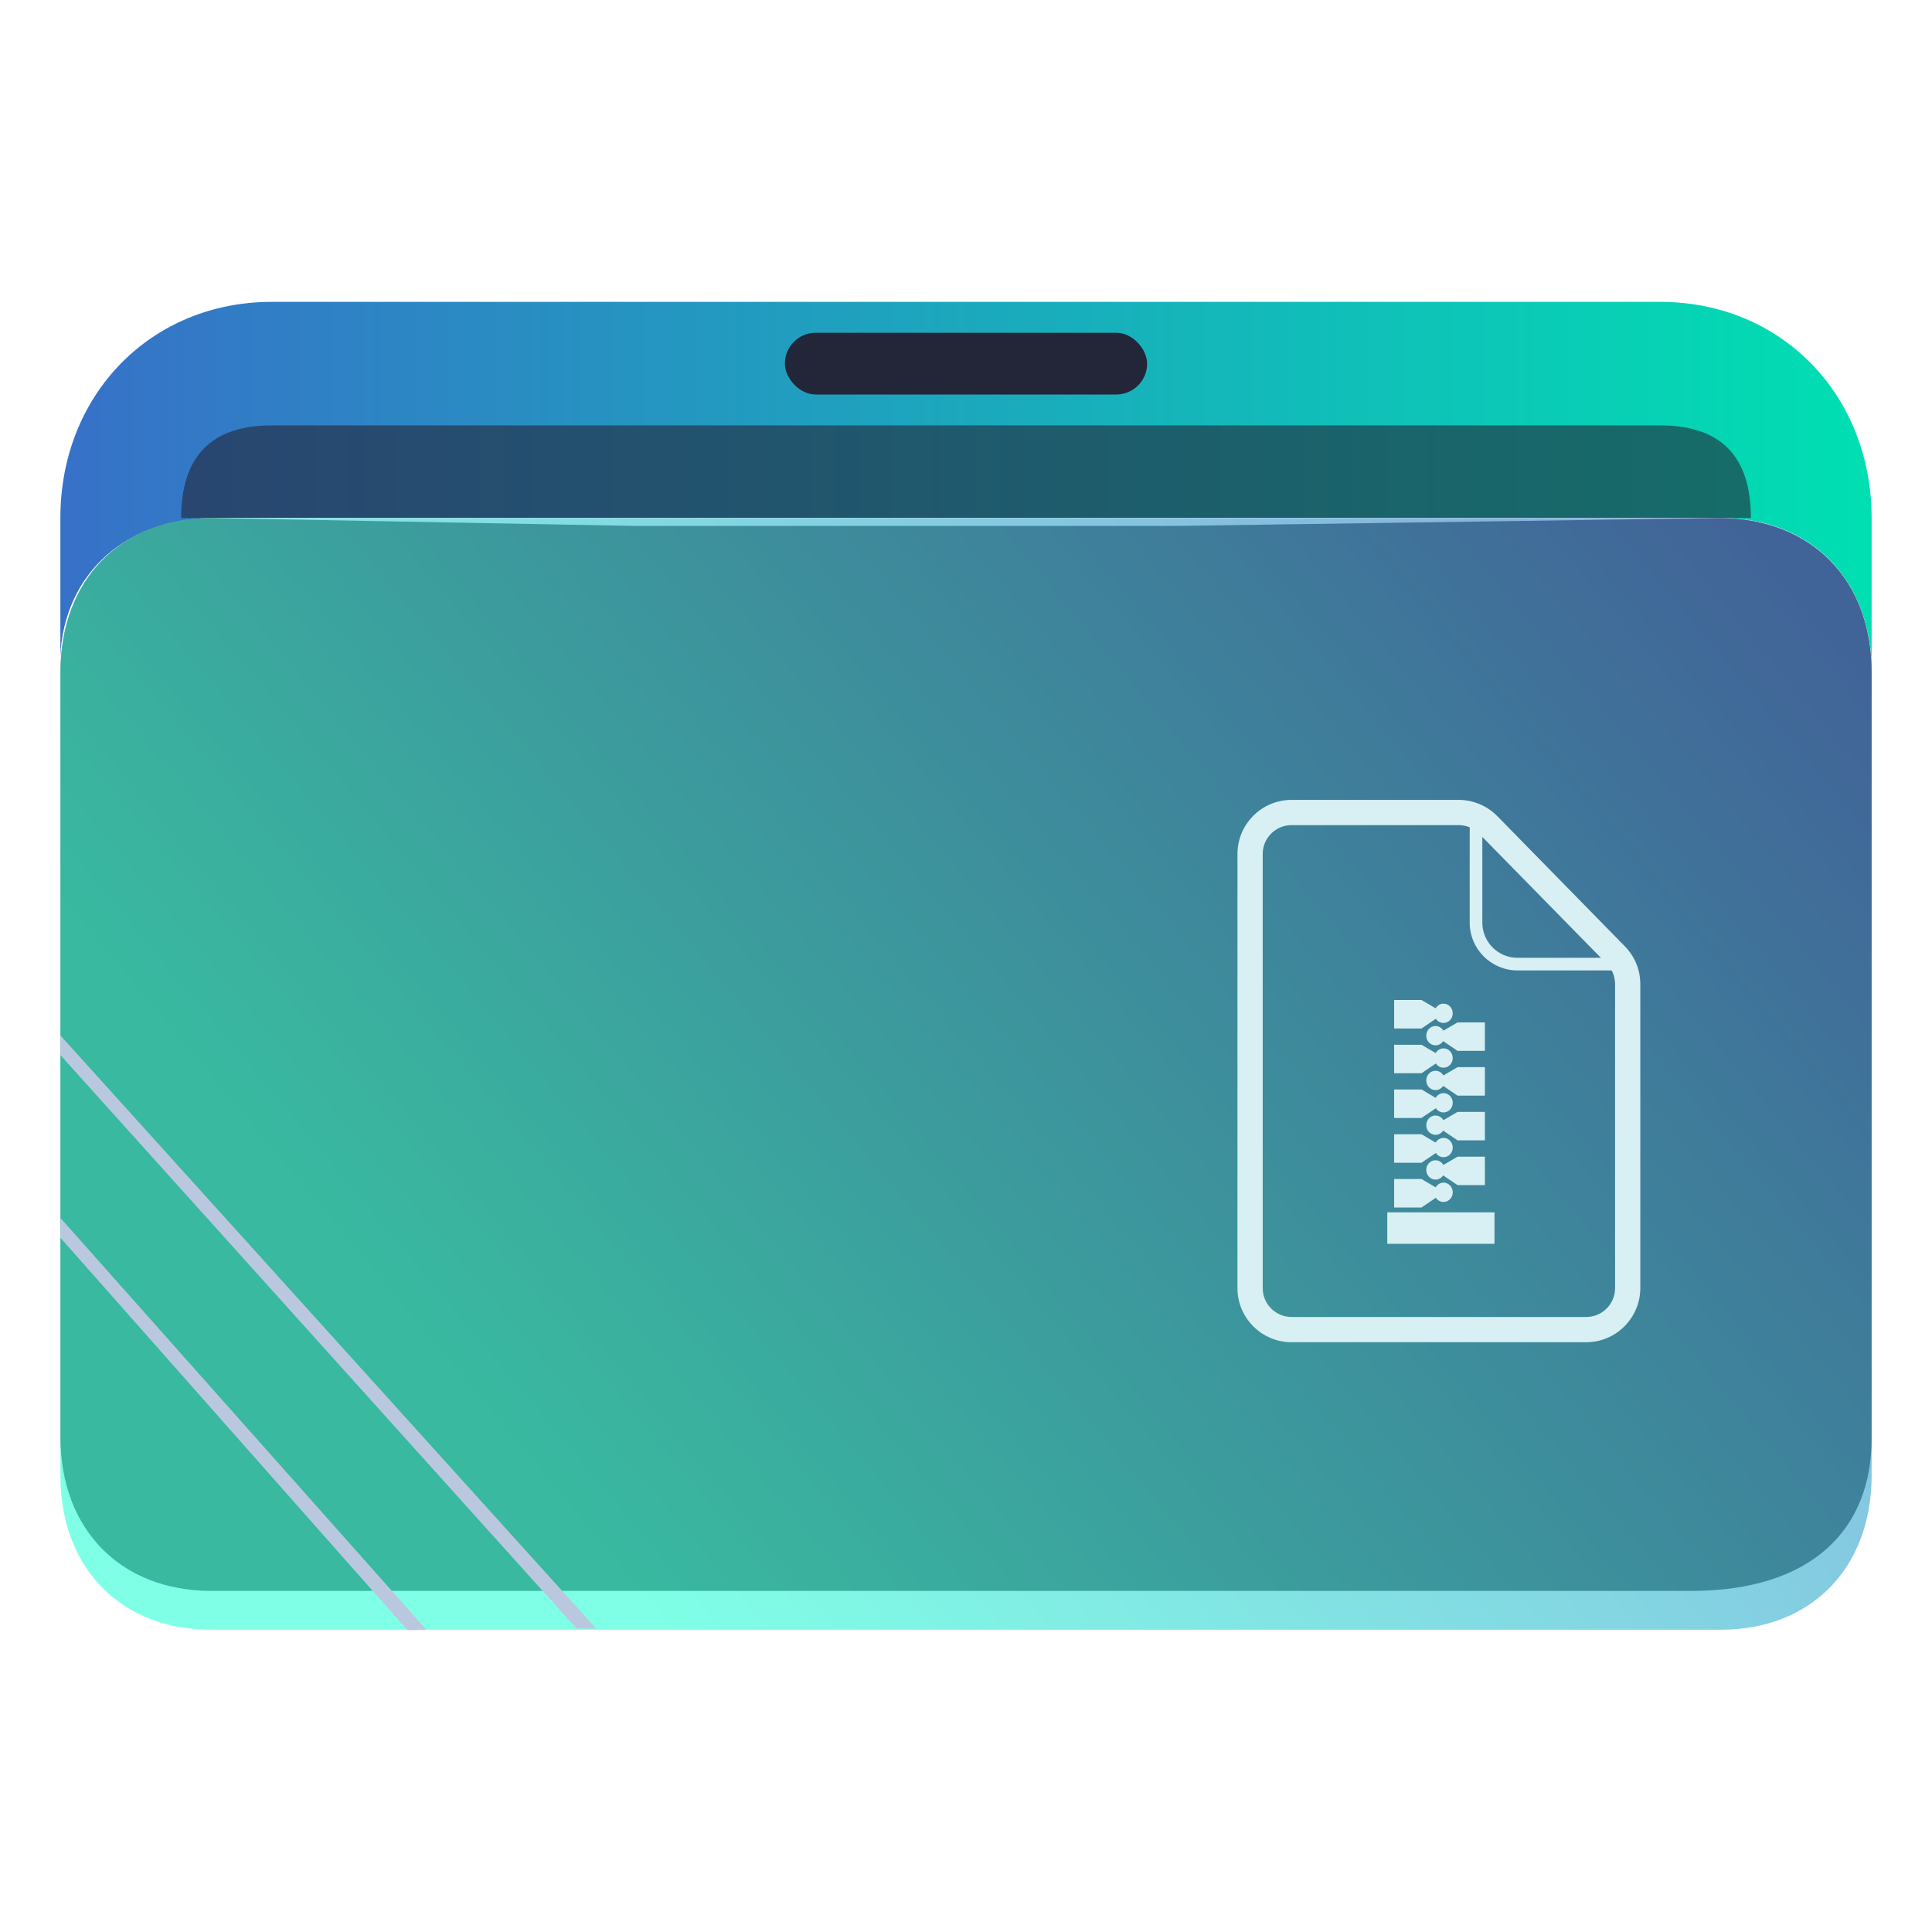 <?xml version="1.0" encoding="UTF-8" standalone="no"?>
<svg
   width="64"
   version="1.1"
   height="64"
   id="svg17"
   sodipodi:docname="folder-tar.svg"
   inkscape:version="1.2.2 (b0a8486541, 2022-12-01)"
   xmlns:inkscape="http://www.inkscape.org/namespaces/inkscape"
   xmlns:sodipodi="http://sodipodi.sourceforge.net/DTD/sodipodi-0.dtd"
   xmlns:xlink="http://www.w3.org/1999/xlink"
   xmlns="http://www.w3.org/2000/svg"
   xmlns:svg="http://www.w3.org/2000/svg"
   xmlns:rdf="http://www.w3.org/1999/02/22-rdf-syntax-ns#"
   xmlns:cc="http://creativecommons.org/ns#"
   xmlns:dc="http://purl.org/dc/elements/1.1/">
  <sodipodi:namedview
     pagecolor="#ffffff"
     bordercolor="#666666"
     borderopacity="1"
     objecttolerance="10"
     gridtolerance="10"
     guidetolerance="10"
     inkscape:pageopacity="0"
     inkscape:pageshadow="2"
     inkscape:window-width="1920"
     inkscape:window-height="994"
     id="namedview19"
     showgrid="true"
     inkscape:zoom="6.9384853"
     inkscape:cx="26.158447"
     inkscape:cy="54.190502"
     inkscape:window-x="0"
     inkscape:window-y="0"
     inkscape:window-maximized="1"
     inkscape:current-layer="layer1"
     inkscape:document-rotation="0"
     inkscape:showpageshadow="2"
     inkscape:pagecheckerboard="0"
     inkscape:deskcolor="#d1d1d1">
    <inkscape:grid
       type="xygrid"
       id="grid874" />
  </sodipodi:namedview>
  <defs
     id="defs5455">
    <linearGradient
       inkscape:collect="always"
       id="linearGradient40677">
      <stop
         style="stop-color:#00dfb2;stop-opacity:1;"
         offset="0"
         id="stop40673" />
      <stop
         style="stop-color:#3771c8;stop-opacity:1"
         offset="1"
         id="stop40675" />
    </linearGradient>
    <linearGradient
       inkscape:collect="always"
       id="linearGradient40671">
      <stop
         style="stop-color:#2affd5;stop-opacity:1"
         offset="0"
         id="stop40667" />
      <stop
         style="stop-color:#3771c8;stop-opacity:1"
         offset="1"
         id="stop40669" />
    </linearGradient>
    <linearGradient
       inkscape:collect="always"
       xlink:href="#linearGradient40677"
       id="linearGradient1419"
       x1="16.404"
       y1="4.695"
       x2="0.529"
       y2="4.695"
       gradientUnits="userSpaceOnUse"
       gradientTransform="matrix(3.78,0,0,3.866,384.571,480.5)" />
    <clipPath
       clipPathUnits="userSpaceOnUse"
       id="clipPath79425-9-5-3">
      <rect
         style="opacity:0.5;fill:#000000;fill-opacity:1;stroke:none;stroke-width:0.856;stroke-dasharray:none;stroke-opacity:1;paint-order:stroke fill markers"
         id="rect79427-1-9-6"
         width="26.418"
         height="29.038"
         x="-16.228"
         y="-6.485" />
    </clipPath>
    <filter
       inkscape:collect="always"
       style="color-interpolation-filters:sRGB"
       id="filter77953-2-4-7"
       x="-0.041"
       y="-0.067"
       width="1.081"
       height="1.135">
      <feGaussianBlur
         inkscape:collect="always"
         stdDeviation="0.446"
         id="feGaussianBlur77955-7-9-5" />
    </filter>
    <clipPath
       clipPathUnits="userSpaceOnUse"
       id="clipPath79425-9-5-5">
      <rect
         style="opacity:0.5;fill:#000000;fill-opacity:1;stroke:none;stroke-width:0.856;stroke-dasharray:none;stroke-opacity:1;paint-order:stroke fill markers"
         id="rect79427-1-9-62"
         width="26.418"
         height="29.038"
         x="-16.228"
         y="-6.485" />
    </clipPath>
    <filter
       inkscape:collect="always"
       style="color-interpolation-filters:sRGB"
       id="filter77953-2-4-9"
       x="-0.041"
       y="-0.065"
       width="1.081"
       height="1.13">
      <feGaussianBlur
         inkscape:collect="always"
         stdDeviation="0.446"
         id="feGaussianBlur77955-7-9-1" />
    </filter>
    <linearGradient
       inkscape:collect="always"
       xlink:href="#linearGradient40671"
       id="linearGradient1662"
       gradientUnits="userSpaceOnUse"
       gradientTransform="matrix(3.776,0,0,3.903,384.577,479.893)"
       x1="5.814"
       y1="14.831"
       x2="15.89"
       y2="6.124" />
  </defs>
  <g
     inkscape:label="Capa 1"
     inkscape:groupmode="layer"
     id="layer1"
     transform="translate(-384.571,-483.798)">
    <path
       id="path32082-9"
       style="fill:url(#linearGradient1419);fill-opacity:1;stroke:none;stroke-width:5.117;stroke-linecap:round;stroke-linejoin:round;stroke-opacity:0.03"
       d="m 393.571,493.798 c -4,0 -7,3.069 -7,7.161 v 5.115 c 0,0 2,-5.115 5,-5.115 h 8 12 6 24 c 3,0 5,2.046 5,5.115 v 0 0 -5.115 c 0,-4.092 -3,-7.161 -7,-7.161 h -24.071 -5.929 -9 z"
       sodipodi:nodetypes="sccsccccccccccccs" />
    <rect
       x="410.571"
       y="494.821"
       width="12"
       height="2.046"
       ry="1.025"
       stroke-width="3.419"
       style="fill:#222638;fill-opacity:1;paint-order:stroke markers fill"
       id="rect12-5-9-3-9" />
    <path
       d="m 418.305,497.89 h -3.467 -4.333 -16.933 c -2,0 -3,1.023 -3,3.069 v 0 0 h 52 v 0 0 c 0,-2.046 -1,-3.069 -3,-3.069 z"
       style="fill:#222638;fill-opacity:1;stroke-width:2.339;paint-order:markers stroke fill"
       id="path8-7-2-9-6-1-7-5"
       sodipodi:nodetypes="cccccccccccc"
       opacity="0.6" />
    <path
       style="display:inline;fill:#ffffff;fill-opacity:1;stroke:none;stroke-width:2.778;stroke-linecap:round;stroke-linejoin:round;stroke-opacity:0.03;filter:url(#filter77953-2-4-7)"
       d="m -14.026,3.079 h 6.166 4.845 3.083 7.928 c 1.321,0 2.202,0.944 2.202,2.359 l -0.008,11.196 c 0.008,1.415 -1.497,2.225 -2.634,2.232 L -14.026,18.993 c -1.321,0.008 -2.202,-0.944 -2.202,-2.359 l 1e-6,-11.323 c -1e-6,-1.288 0.882,-2.216 2.202,-2.232 z"
       id="path1611-1-8-0-7-3"
       clip-path="url(#clipPath79425-9-5-3)"
       transform="matrix(2.271,0,0,2.168,423.417,494.282)"
       sodipodi:nodetypes="cccccccssccc" />
    <path
       style="display:inline;fill:#4f4f4f;fill-opacity:1;stroke:none;stroke-width:2.778;stroke-linecap:round;stroke-linejoin:round;stroke-opacity:0.03;filter:url(#filter77953-2-4-9)"
       d="m -14.026,2.501 6.167,0.121 H -3.015 0.068 L 7.988,2.501 C 9.31,2.516 10.19,3.444 10.19,4.874 l -2.06e-4,11.76 c 0.008,1.415 -0.873,2.359 -2.634,2.359 H -14.026 c -1.321,0 -2.202,-0.944 -2.202,-2.359 V 4.874 c 0,-1.424 0.881,-2.373 2.201,-2.373 z"
       id="path1611-1-8-0-7-2"
       clip-path="url(#clipPath79425-9-5-5)"
       transform="matrix(2.271,0,0,2.155,423.428,495.569)"
       sodipodi:nodetypes="cccccccssccc" />
    <path
       d="m 418.571,500.959 h -4 -5 -18 c -3,0 -5,2.046 -5,5.115 v 26.596 c 0,3.069 2,5.115 5,5.115 h 50 c 3,0 5,-2.046 5,-5.115 v -26.596 c 0,-3.069 -2,-5.115 -5,-5.115 z"
       style="fill:url(#linearGradient1662);fill-opacity:1;stroke-width:3.838;paint-order:markers stroke fill"
       id="path8-7-2-9-6-1-9"
       sodipodi:nodetypes="ccccsssssscc"
       opacity="0.6" />
    <path
       d="m 386.571,518.748 17.1,19 h -10e-6 0.65 l -17.75,-19.65 v 0 0 z"
       id="path2653-4"
       style="fill:#bac8df;fill-opacity:1;stroke-width:0.481"
       sodipodi:nodetypes="cccccccc" />
    <path
       d="m 386.571,524.798 11.485,12.989 -1e-5,0.011 0.65,-0.006 v 0.006 l -12.13,-13.65 v 0 0 z"
       id="path2653-4-3"
       style="fill:#bac8df;fill-opacity:1;stroke-width:0.33"
       sodipodi:nodetypes="ccccccccc" />
    <g
       id="g36-5-3"
       transform="matrix(0.209,0,0,0.209,421.785,508.828)"
       style="fill:#d8f0f3;fill-opacity:1">
      <g
         id="g20-3-6"
         style="fill:#d8f0f3;fill-opacity:1">
        <g
           id="g6-8-5"
           style="fill:#d8f0f3;fill-opacity:1" />
        <g
           id="g12-8-6"
           style="fill:#d8f0f3;fill-opacity:1" />
        <g
           id="g18-3-3"
           style="fill:#d8f0f3;fill-opacity:1" />
      </g>
      <g
         id="g34-1-9"
         style="fill:#d8f0f3;fill-opacity:1">
        <g
           id="g26-8-4"
           style="fill:#d8f0f3;fill-opacity:1">
          <g
             id="g24-9-8"
             style="fill:#d8f0f3;fill-opacity:1">
            <path
               d="m 73.35,92.98 h -46.7 c -4.72,0 -8.57,-3.84 -8.57,-8.57 V 15.59 c 0,-4.72 3.84,-8.57 8.57,-8.57 h 26.49 c 2.29,0 4.52,0.94 6.12,2.57 l 20.22,20.64 c 1.58,1.61 2.45,3.74 2.45,5.99 v 48.19 c -0.01,4.72 -3.85,8.57 -8.58,8.57 z M 26.65,11.02 c -2.52,0 -4.57,2.05 -4.57,4.57 v 68.82 c 0,2.52 2.05,4.57 4.57,4.57 h 46.71 c 2.52,0 4.57,-2.05 4.57,-4.57 V 36.22 c 0,-1.2 -0.46,-2.34 -1.3,-3.2 L 56.4,12.39 c -0.85,-0.87 -2.04,-1.37 -3.26,-1.37 z"
               id="path22-6-1"
               style="fill:#d8f0f3;fill-opacity:1" />
          </g>
        </g>
        <g
           id="g32-4-2"
           style="fill:#d8f0f3;fill-opacity:1">
          <g
             id="g30-3-9"
             style="fill:#d8f0f3;fill-opacity:1">
            <path
               d="M 79.92,34.05 H 62.46 c -4.17,0 -7.57,-3.39 -7.57,-7.57 V 9.02 c 0,-0.55 0.45,-1 1,-1 0.55,0 1,0.45 1,1 v 17.46 c 0,3.07 2.5,5.57 5.57,5.57 h 17.46 c 0.55,0 1,0.45 1,1 0,0.55 -0.45,1 -1,1 z"
               id="path28-33-3"
               style="fill:#d8f0f3;fill-opacity:1" />
          </g>
        </g>
      </g>
    </g>
    <path
       d="m 432.39,518.527 c -0.111,0 -0.207,0.062 -0.261,0.155 L 431.66,518.407 h -0.906 v 0.943 H 431.66 l 0.476,-0.323 c 0.056,0.085 0.148,0.14 0.253,0.14 0.169,0 0.306,-0.143 0.306,-0.32 0,-0.176 -0.137,-0.321 -0.306,-0.321 z"
       id="path10-3-8-9"
       style="fill:#d8f0f3;fill-opacity:1;stroke-width:0.363" />
    <rect
       x="430.527"
       y="523.958"
       width="3.551"
       height="1.043"
       id="rect12-6-0"
       style="fill:#d8f0f3;fill-opacity:1;stroke-width:0.363" />
    <path
       d="m 432.124,517.786 c 0.111,0 0.207,0.062 0.261,0.155 l 0.469,-0.275 h 0.906 v 0.943 h -0.906 l -0.477,-0.323 c -0.055,0.085 -0.148,0.14 -0.253,0.14 -0.169,0 -0.306,-0.143 -0.306,-0.32 0,-0.176 0.137,-0.321 0.306,-0.321 z"
       id="path20-0-8"
       style="fill:#d8f0f3;fill-opacity:1;stroke-width:0.363" />
    <path
       d="m 432.39,517.045 c -0.111,0 -0.207,0.062 -0.261,0.155 L 431.66,516.924 h -0.906 v 0.944 H 431.66 l 0.476,-0.323 c 0.056,0.085 0.148,0.14 0.253,0.14 0.169,0 0.306,-0.143 0.306,-0.32 0,-0.176 -0.137,-0.32 -0.306,-0.32 z"
       id="path22-5-4-8"
       style="fill:#d8f0f3;fill-opacity:1;stroke-width:0.363" />
    <path
       d="m 432.39,520.01 c -0.111,0 -0.207,0.062 -0.261,0.155 L 431.66,519.889 h -0.906 v 0.943 H 431.66 l 0.476,-0.323 c 0.056,0.085 0.148,0.14 0.253,0.14 0.169,0 0.306,-0.143 0.306,-0.32 0,-0.176 -0.137,-0.321 -0.306,-0.321 z"
       id="path26-8-5"
       style="fill:#d8f0f3;fill-opacity:1;stroke-width:0.363" />
    <path
       d="m 432.124,519.269 c 0.111,0 0.207,0.062 0.261,0.155 l 0.469,-0.275 h 0.906 v 0.943 h -0.906 l -0.477,-0.323 c -0.055,0.085 -0.148,0.14 -0.253,0.14 -0.169,0 -0.306,-0.143 -0.306,-0.32 0,-0.176 0.137,-0.321 0.306,-0.321 z"
       id="path28-3-8-0"
       style="fill:#d8f0f3;fill-opacity:1;stroke-width:0.363" />
    <path
       d="m 432.39,521.493 c -0.111,0 -0.207,0.062 -0.261,0.155 L 431.66,521.372 h -0.906 v 0.943 H 431.66 l 0.476,-0.323 c 0.056,0.085 0.148,0.14 0.253,0.14 0.169,0 0.306,-0.143 0.306,-0.32 0,-0.176 -0.137,-0.321 -0.306,-0.321 z"
       id="path30-8-9"
       style="fill:#d8f0f3;fill-opacity:1;stroke-width:0.363" />
    <path
       d="m 432.124,520.751 c 0.111,0 0.207,0.062 0.261,0.155 l 0.469,-0.275 h 0.906 v 0.943 h -0.906 l -0.477,-0.323 c -0.055,0.085 -0.148,0.14 -0.253,0.14 -0.169,0 -0.306,-0.143 -0.306,-0.32 0,-0.176 0.137,-0.321 0.306,-0.321 z"
       id="path32-9-6"
       style="fill:#d8f0f3;fill-opacity:1;stroke-width:0.363" />
    <path
       d="m 432.39,522.975 c -0.111,0 -0.207,0.062 -0.261,0.155 L 431.66,522.855 h -0.906 v 0.943 H 431.66 l 0.476,-0.323 c 0.056,0.085 0.148,0.14 0.253,0.14 0.169,0 0.306,-0.143 0.306,-0.32 0,-0.176 -0.137,-0.321 -0.306,-0.321 z"
       id="path34-7-3"
       style="fill:#d8f0f3;fill-opacity:1;stroke-width:0.363" />
    <path
       d="m 432.124,522.234 c 0.111,0 0.207,0.062 0.261,0.155 l 0.469,-0.275 h 0.906 v 0.943 h -0.906 l -0.477,-0.323 c -0.055,0.085 -0.148,0.14 -0.253,0.14 -0.169,0 -0.306,-0.143 -0.306,-0.32 0,-0.176 0.137,-0.321 0.306,-0.321 z"
       id="path36-7-8"
       style="fill:#d8f0f3;fill-opacity:1;stroke-width:0.363" />
  </g>
</svg>

